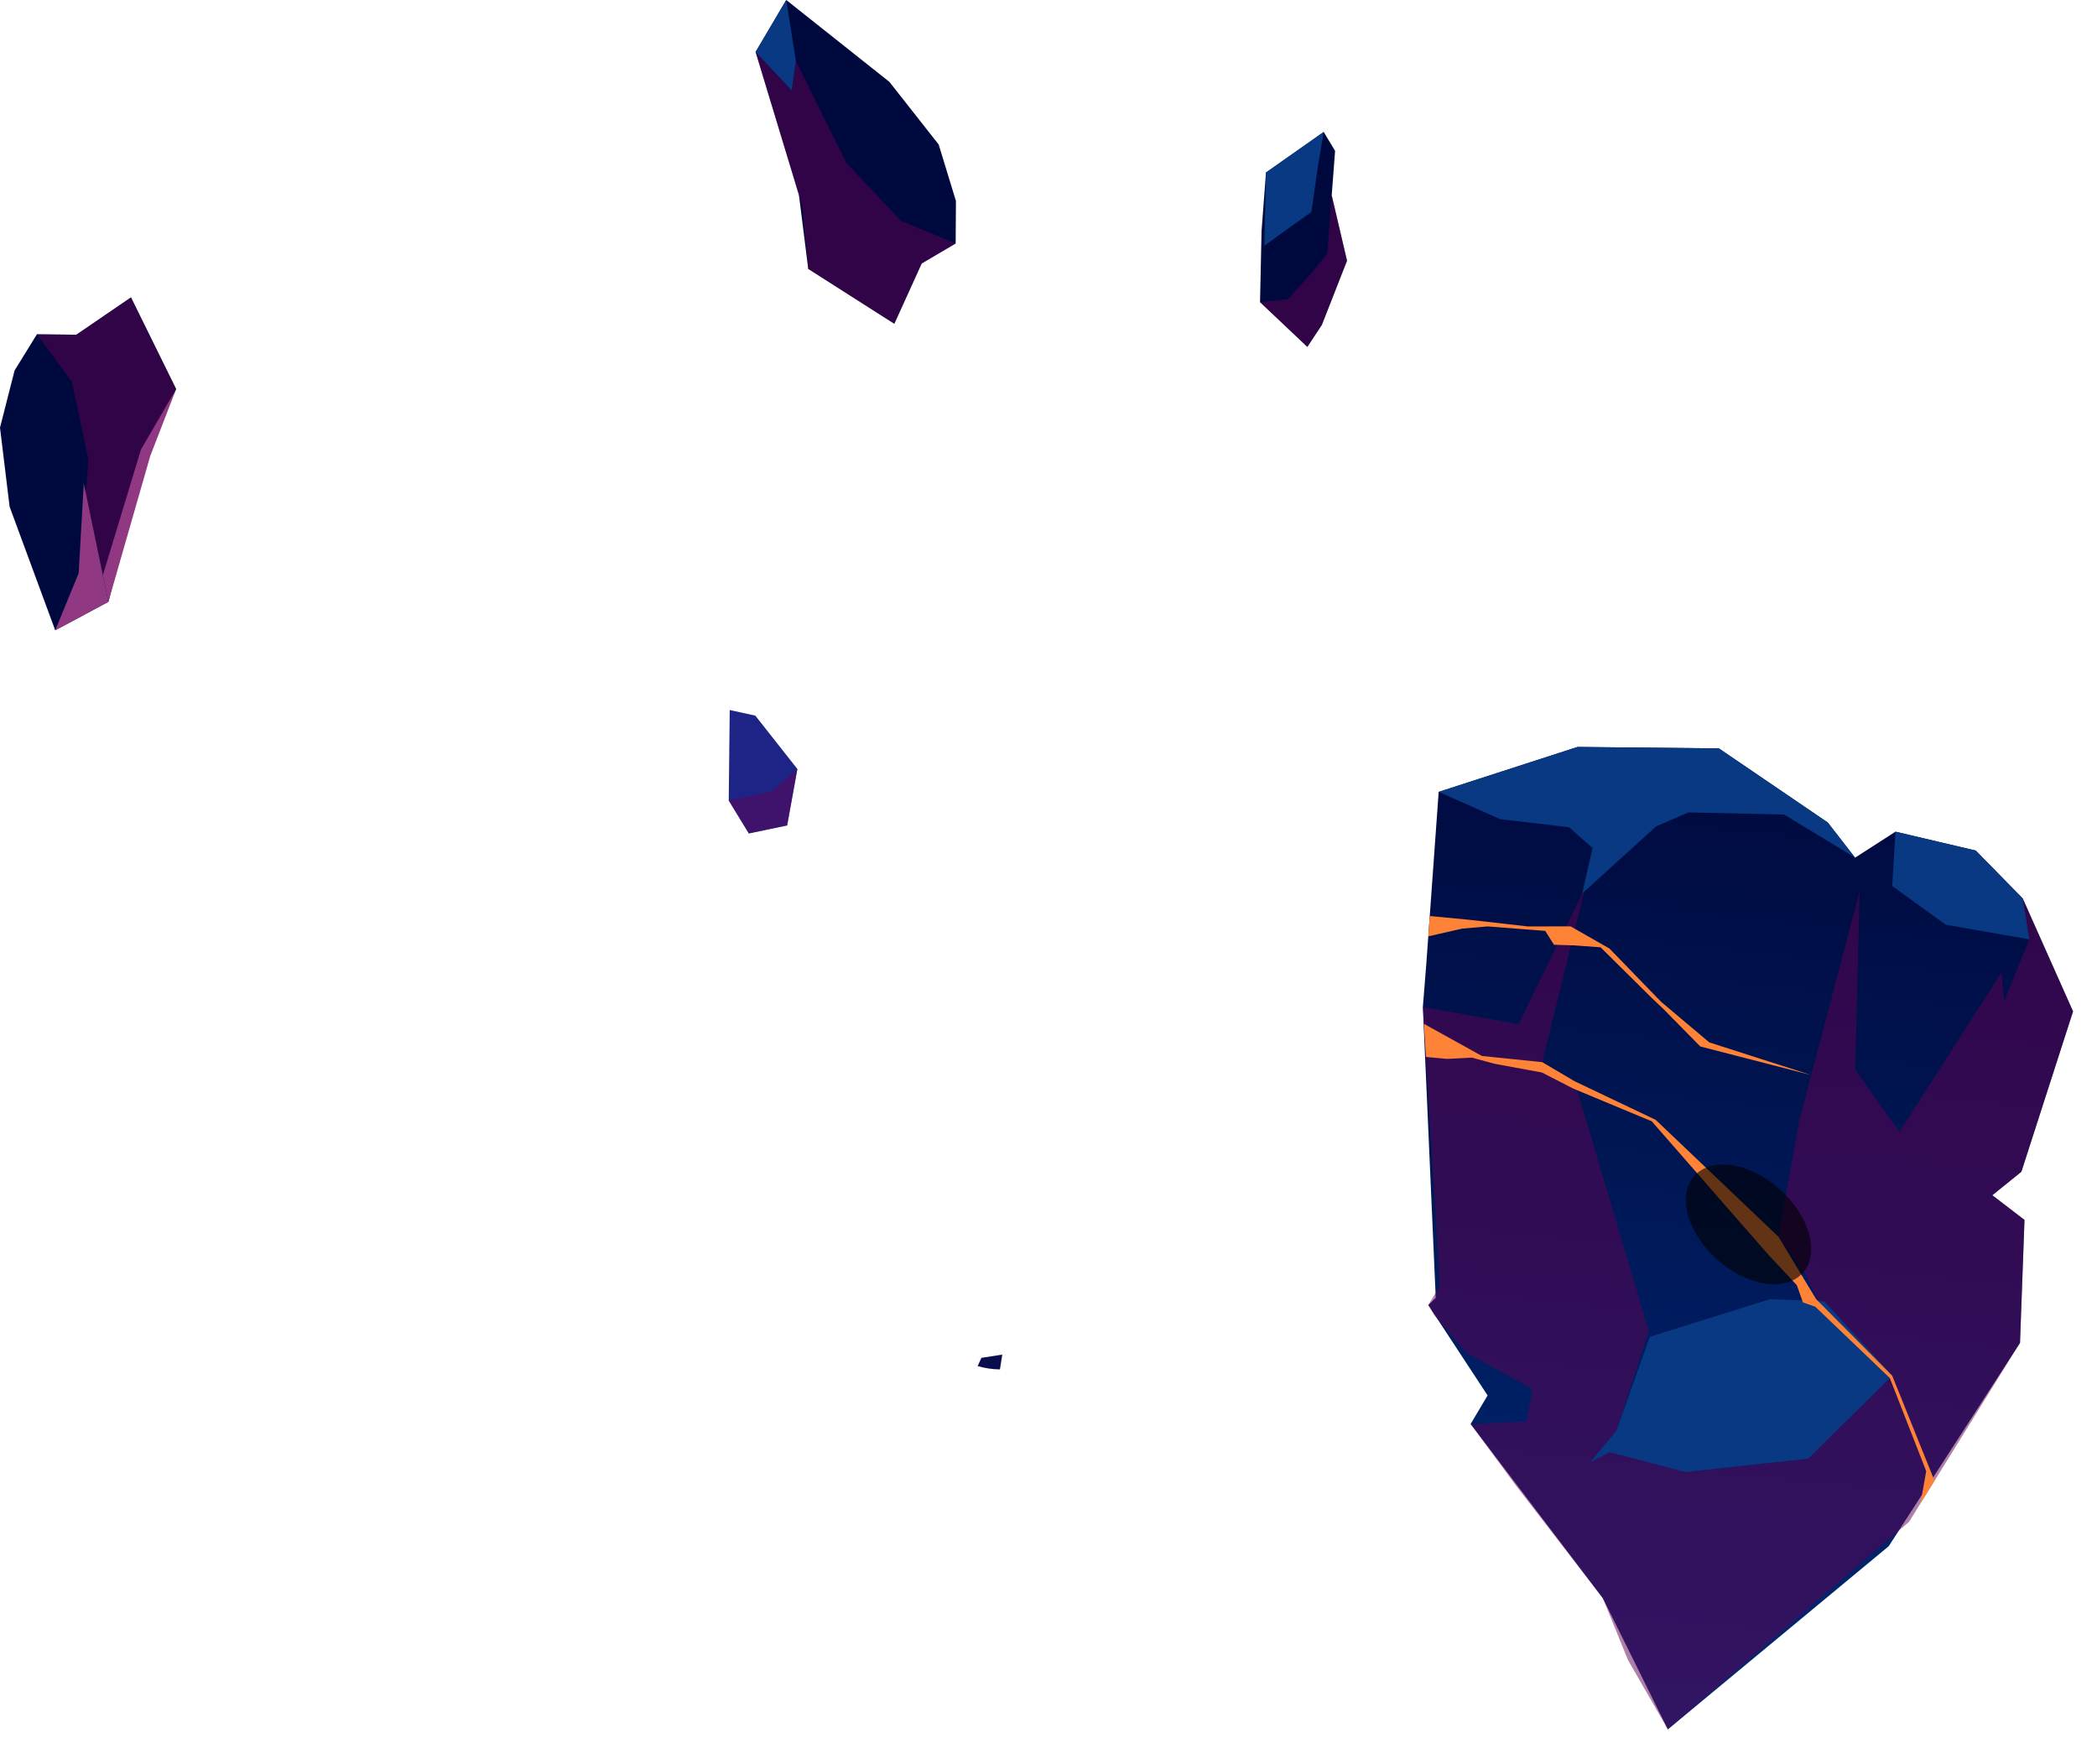 <svg width="818" height="688" viewBox="0 0 818 688" fill="none" xmlns="http://www.w3.org/2000/svg">
<path fill-rule="evenodd" clip-rule="evenodd" d="M381.364 532.875L382.834 529.666L390.973 528.399L390.053 534.178C387.102 534.15 384.173 533.711 381.364 532.875Z" fill="url(#paint0_linear)"/>
<path d="M372.787 94.97L372.891 78.39L366.162 56.365L346.946 31.946L306.71 0L294.744 20.257L311.636 75.962L315.278 104.89L348.854 126.292L359.537 102.774L372.787 94.97Z" fill="url(#paint1_linear)"/>
<g style="mix-blend-mode:multiply" opacity="0.5">
<path d="M372.788 94.968L351.387 86.124L330.09 63.474L310.458 23.793L308.827 35.309L294.745 20.255L312.99 80.643L315.279 104.889L348.855 126.29L359.538 102.773L372.788 94.968Z" fill="#610051"/>
</g>
<path d="M306.71 0L310.457 23.795L308.826 35.31L294.744 20.257L306.71 0Z" fill="#083982"/>
<path d="M14.395 130.395L5.689 144.512L0 166.815L3.746 197.651L21.54 245.864L42.282 234.765L56.781 178.365L68.713 151.761L51.092 116L29.761 130.568L14.395 130.395Z" fill="url(#paint2_linear)"/>
<g style="mix-blend-mode:multiply" opacity="0.5">
<path d="M14.395 130.395L28.096 149.021L34.547 179.475L30.697 223.561L38.085 214.543L42.282 234.765L58.064 173.648L68.713 151.761L51.092 116L29.761 130.568L14.395 130.395Z" fill="#610051"/>
</g>
<path d="M21.54 245.865L30.697 223.562L32.674 188.529L42.282 234.766L21.54 245.865Z" fill="#903982"/>
<path d="M68.713 151.761L54.977 175.382L40.132 224.358L42.282 234.764L58.585 177.949L68.713 151.761Z" fill="#903982"/>
<path d="M515.624 126.741L525.44 101.698L519.474 76.204L520.792 58.861L516.352 51.473L493.841 67.29L492.107 90.113L491.517 117.862L509.97 135.309L515.624 126.741Z" fill="url(#paint3_linear)"/>
<g style="mix-blend-mode:multiply" opacity="0.5">
<path d="M519.474 76.205L517.74 98.924L510.907 107.353L502.374 116.718L491.517 117.863L509.97 135.31L515.624 126.742L525.44 101.699L519.474 76.205Z" fill="#610051"/>
</g>
<path d="M516.352 51.473L514.132 64.619L511.565 82.655L493.182 95.871L493.841 67.29L516.352 51.473Z" fill="#083982"/>
<path d="M307.057 321.993L311.046 299.968L294.639 279.156L284.65 276.971L284.268 312.281L292.107 325.115L307.057 321.993Z" fill="url(#paint4_linear)"/>
<g style="mix-blend-mode:multiply" opacity="0.5">
<path d="M311.046 299.961L300.814 308.841L287.529 311.581L284.268 312.275L292.107 325.108L307.057 321.987L311.046 299.961Z" fill="#610051"/>
</g>
<path d="M787.965 523.831L789.714 475.858L777.173 466.238L788.503 457.079L808.658 394.536L789.046 350.508L770.675 331.782L739.386 324.423L723.632 334.557L712.975 320.841L670.507 291.937L615.37 291.371L561.2 308.895L556.375 375.975L555.034 392.783L560.057 506.271L557.154 509.076L580.28 544.33L573.663 555.471L625.235 623.42L650.599 674.594L736.767 603.133L787.965 523.831Z" fill="url(#paint5_linear)"/>
<g style="mix-blend-mode:multiply" opacity="0.5">
<path d="M770.674 331.784L791.597 366.427L781.844 390.462L780.675 379.428L740.934 441.531L723.695 417.202L725.378 347.778L701.771 437.512L693.745 482.436L704.444 497.446L723.596 537.452L705.333 568.982L657.376 574.208L630.5 558.166L643.146 519.191L614.195 421.763L601.603 414.334L618.355 346.212L592.35 399.507L555.033 392.784L561.653 501.589L557.153 509.078L559.377 512.897L572.023 527.619L597.757 541.87L595.488 554.469L573.663 555.472L591.197 579.308L625.235 623.422L635.037 647.51L650.598 674.595L744.677 593.66L787.965 523.833L789.714 475.859L777.172 466.239L788.503 457.081L808.657 394.538L789.046 350.51L770.674 331.784Z" fill="#610051"/>
</g>
<path d="M723.632 334.557L695.93 317.732L658.602 316.901L645.973 322.405L617.176 348.53L621.226 330.814L612.052 322.69L585.246 319.556L561.2 308.895L615.37 291.37L670.508 291.937L712.975 320.841L723.632 334.557Z" fill="#083982"/>
<path d="M770.676 331.781L789.048 350.507L791.599 366.425L758.991 360.708L738.118 345.631L739.387 324.422L770.676 331.781Z" fill="#083982"/>
<path d="M738.115 536.639L705.334 568.981L657.377 574.207L627.874 566.438L620.285 570.401L630.501 558.165L643.576 521.465L690.518 506.756L711.625 507.666L738.115 536.639Z" fill="#083982"/>
<path d="M754.622 577.625L738.116 536.635L708.438 506.777L693.746 482.431L645.844 436.825L614.196 421.758L601.604 414.329L578.071 411.914L555.438 399.376L556.24 412.29L564.425 413.06L574.135 412.557L583.092 414.975L601.469 418.36L613.691 424.635L644.321 437.401L689.597 489.223L700.907 501.332L703.289 508.027L708.134 509.744L737.185 537.551L751.38 573.875L749.153 586.408L754.622 577.625Z" fill="#FF8337"/>
<path d="M557.731 357.318L573.304 358.811L586.677 360.323L596.087 361.393L612.653 361.349L627.838 370.02L647.954 390.773L666.762 406.615L706.561 419.381L663.251 408.208L648.662 393.391L644.276 389.245L624.367 369.525L613.984 368.773L606.164 368.529L602.778 363.125L580.293 361.376L570.337 362.238L557.162 365.245L557.731 357.318Z" fill="#FF8337"/>
<path style="mix-blend-mode:screen" opacity="0.61" d="M669.823 491.309C681.513 501.749 696.403 504.113 703.212 496.548C710.02 488.983 705.971 474.411 694.319 463.94C682.666 453.47 667.738 451.136 660.929 458.702C654.121 466.267 658.136 480.835 669.823 491.309Z" fill="url(#paint6_radial)"/>
<defs>
<linearGradient id="paint0_linear" x1="9691.5" y1="1461.61" x2="9765.27" y2="1457.73" gradientUnits="userSpaceOnUse">
<stop stop-color="#090D4C"/>
<stop offset="1" stop-color="#180033"/>
</linearGradient>
<linearGradient id="paint1_linear" x1="-16572.1" y1="24966.1" x2="-15959.5" y2="20672.7" gradientUnits="userSpaceOnUse">
<stop stop-color="#002974"/>
<stop offset="1" stop-color="#00093E"/>
</linearGradient>
<linearGradient id="paint2_linear" x1="41422.2" y1="-9500.96" x2="38592.4" y2="-6055.93" gradientUnits="userSpaceOnUse">
<stop stop-color="#002974"/>
<stop offset="1" stop-color="#00093E"/>
</linearGradient>
<linearGradient id="paint3_linear" x1="-5049.76" y1="17843.9" x2="-4895.97" y2="15817.5" gradientUnits="userSpaceOnUse">
<stop stop-color="#002974"/>
<stop offset="1" stop-color="#00093E"/>
</linearGradient>
<linearGradient id="paint4_linear" x1="-2620.19" y1="12069.2" x2="-2757.63" y2="11407.8" gradientUnits="userSpaceOnUse">
<stop stop-color="#003D9F"/>
<stop offset="1" stop-color="#1D2486"/>
</linearGradient>
<linearGradient id="paint5_linear" x1="651.806" y1="674.717" x2="690.865" y2="294.026" gradientUnits="userSpaceOnUse">
<stop stop-color="#002974"/>
<stop offset="1" stop-color="#00093E"/>
</linearGradient>
<radialGradient id="paint6_radial" cx="0" cy="0" r="1" gradientUnits="userSpaceOnUse" gradientTransform="translate(15066.6 -6807.04) rotate(132.016) scale(267.565 366.212)">
<stop stop-color="#FFAE00"/>
<stop offset="0.12" stop-color="#D18E00"/>
<stop offset="0.3" stop-color="#926400"/>
<stop offset="0.48" stop-color="#5E4000"/>
<stop offset="0.64" stop-color="#352400"/>
<stop offset="0.78" stop-color="#181000"/>
<stop offset="0.91" stop-color="#060400"/>
<stop offset="1"/>
</radialGradient>
</defs>
</svg>

